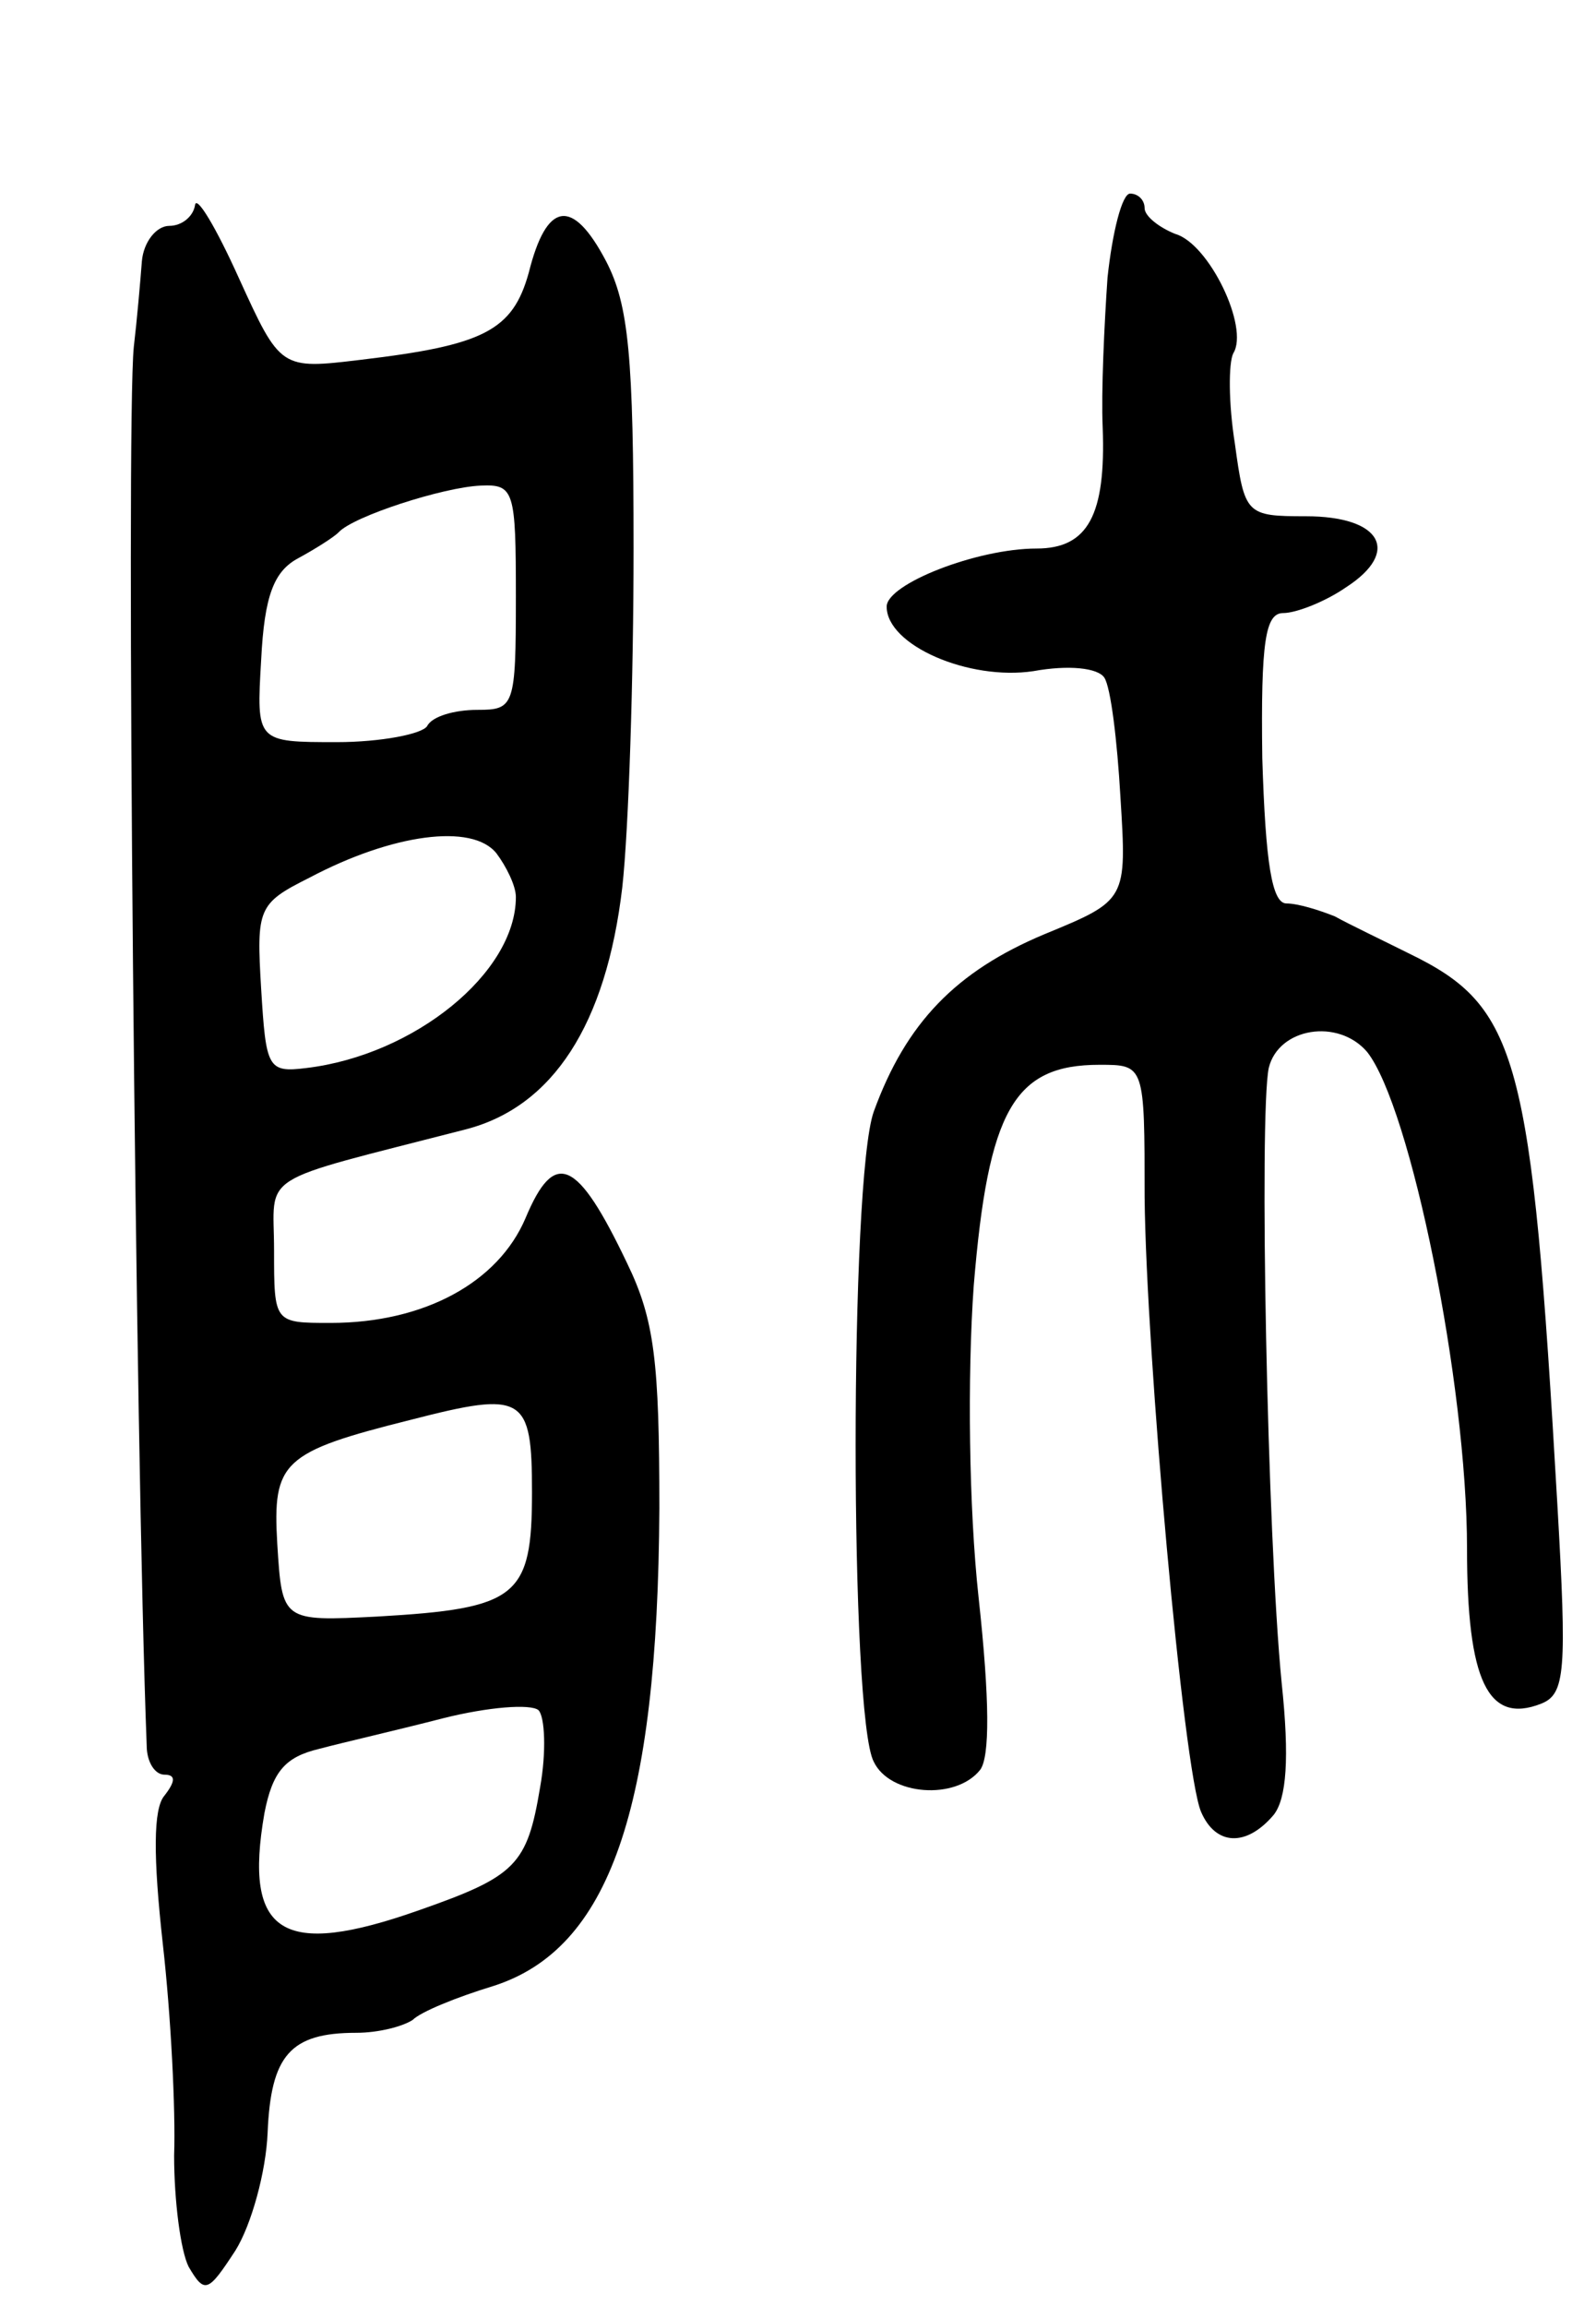 <svg version="1.0" xmlns="http://www.w3.org/2000/svg"
 width="99pt" height="143pt" viewBox="0 0 99 143"
 preserveAspectRatio="xMidYMid meet">
<g transform="translate(0,143) scale(0.1,-0.1)"
fill="#000000" stroke="none">
<path d="M121 1303 c-1 -7 -8 -13 -16 -13 -8 0 -16 -10 -17 -22 -1 -13 -3 -36
-5 -53 -5 -48 1 -687 8 -867 0 -10 5 -18 11 -18 7 0 7 -4 0 -13 -7 -8 -7 -38
-1 -92 5 -44 8 -103 7 -131 0 -28 4 -59 9 -69 10 -17 12 -16 29 10 10 16 19
49 20 73 2 48 14 62 55 62 14 0 29 4 35 8 5 5 27 14 50 21 72 23 102 109 103
296 0 91 -3 117 -20 152 -31 65 -45 71 -63 28 -17 -40 -63 -65 -121 -65 -35 0
-35 0 -35 45 0 49 -13 41 119 75 54 14 87 65 97 150 4 36 7 130 7 210 0 119
-3 151 -17 178 -21 40 -37 37 -48 -7 -10 -36 -28 -45 -104 -54 -50 -6 -50 -6
-76 51 -14 31 -26 51 -27 45z m199 -243 c0 -68 -1 -70 -24 -70 -14 0 -28 -4
-31 -10 -3 -5 -29 -10 -56 -10 -50 0 -50 0 -47 51 2 40 8 55 23 63 11 6 22 13
25 16 9 10 65 28 88 29 21 1 22 -3 22 -69z m0 -186 c0 -47 -63 -98 -130 -106
-24 -3 -25 0 -28 49 -3 50 -2 53 30 69 51 27 101 34 116 15 6 -8 12 -20 12
-27z m10 -369 c0 -65 -9 -72 -96 -77 -59 -3 -59 -3 -62 45 -3 51 3 57 83 77
70 18 75 15 75 -45z m5 -183 c-8 -48 -15 -55 -75 -76 -85 -30 -109 -15 -96 60
5 26 13 35 34 40 15 4 50 12 77 19 28 7 54 9 59 5 4 -4 5 -26 1 -48z"/>
<path d="M687 1258 c-2 -29 -4 -71 -3 -93 2 -54 -9 -75 -41 -75 -37 0 -93 -22
-93 -36 0 -24 51 -46 91 -40 22 4 40 2 44 -4 4 -6 8 -39 10 -74 4 -64 4 -64
-47 -85 -55 -23 -86 -55 -106 -110 -15 -42 -15 -375 0 -403 10 -21 51 -24 66
-5 6 8 6 43 -1 107 -6 55 -7 137 -3 193 9 109 25 137 78 137 28 0 28 0 28 -82
1 -97 24 -355 35 -381 9 -21 28 -22 45 -2 8 10 10 35 5 82 -9 91 -14 352 -8
381 6 25 43 31 61 10 27 -34 62 -206 62 -308 0 -82 13 -109 46 -96 15 6 16 20
10 124 -16 278 -24 308 -92 341 -16 8 -37 18 -46 23 -10 4 -23 8 -30 8 -9 0
-13 25 -15 90 -1 73 2 90 13 90 8 0 26 7 39 16 34 22 22 44 -25 44 -37 0 -38
1 -44 45 -4 25 -4 50 -1 56 10 16 -15 68 -36 74 -10 4 -19 11 -19 16 0 5 -4 9
-9 9 -5 0 -11 -24 -14 -52z"/>
</g>
</svg>
